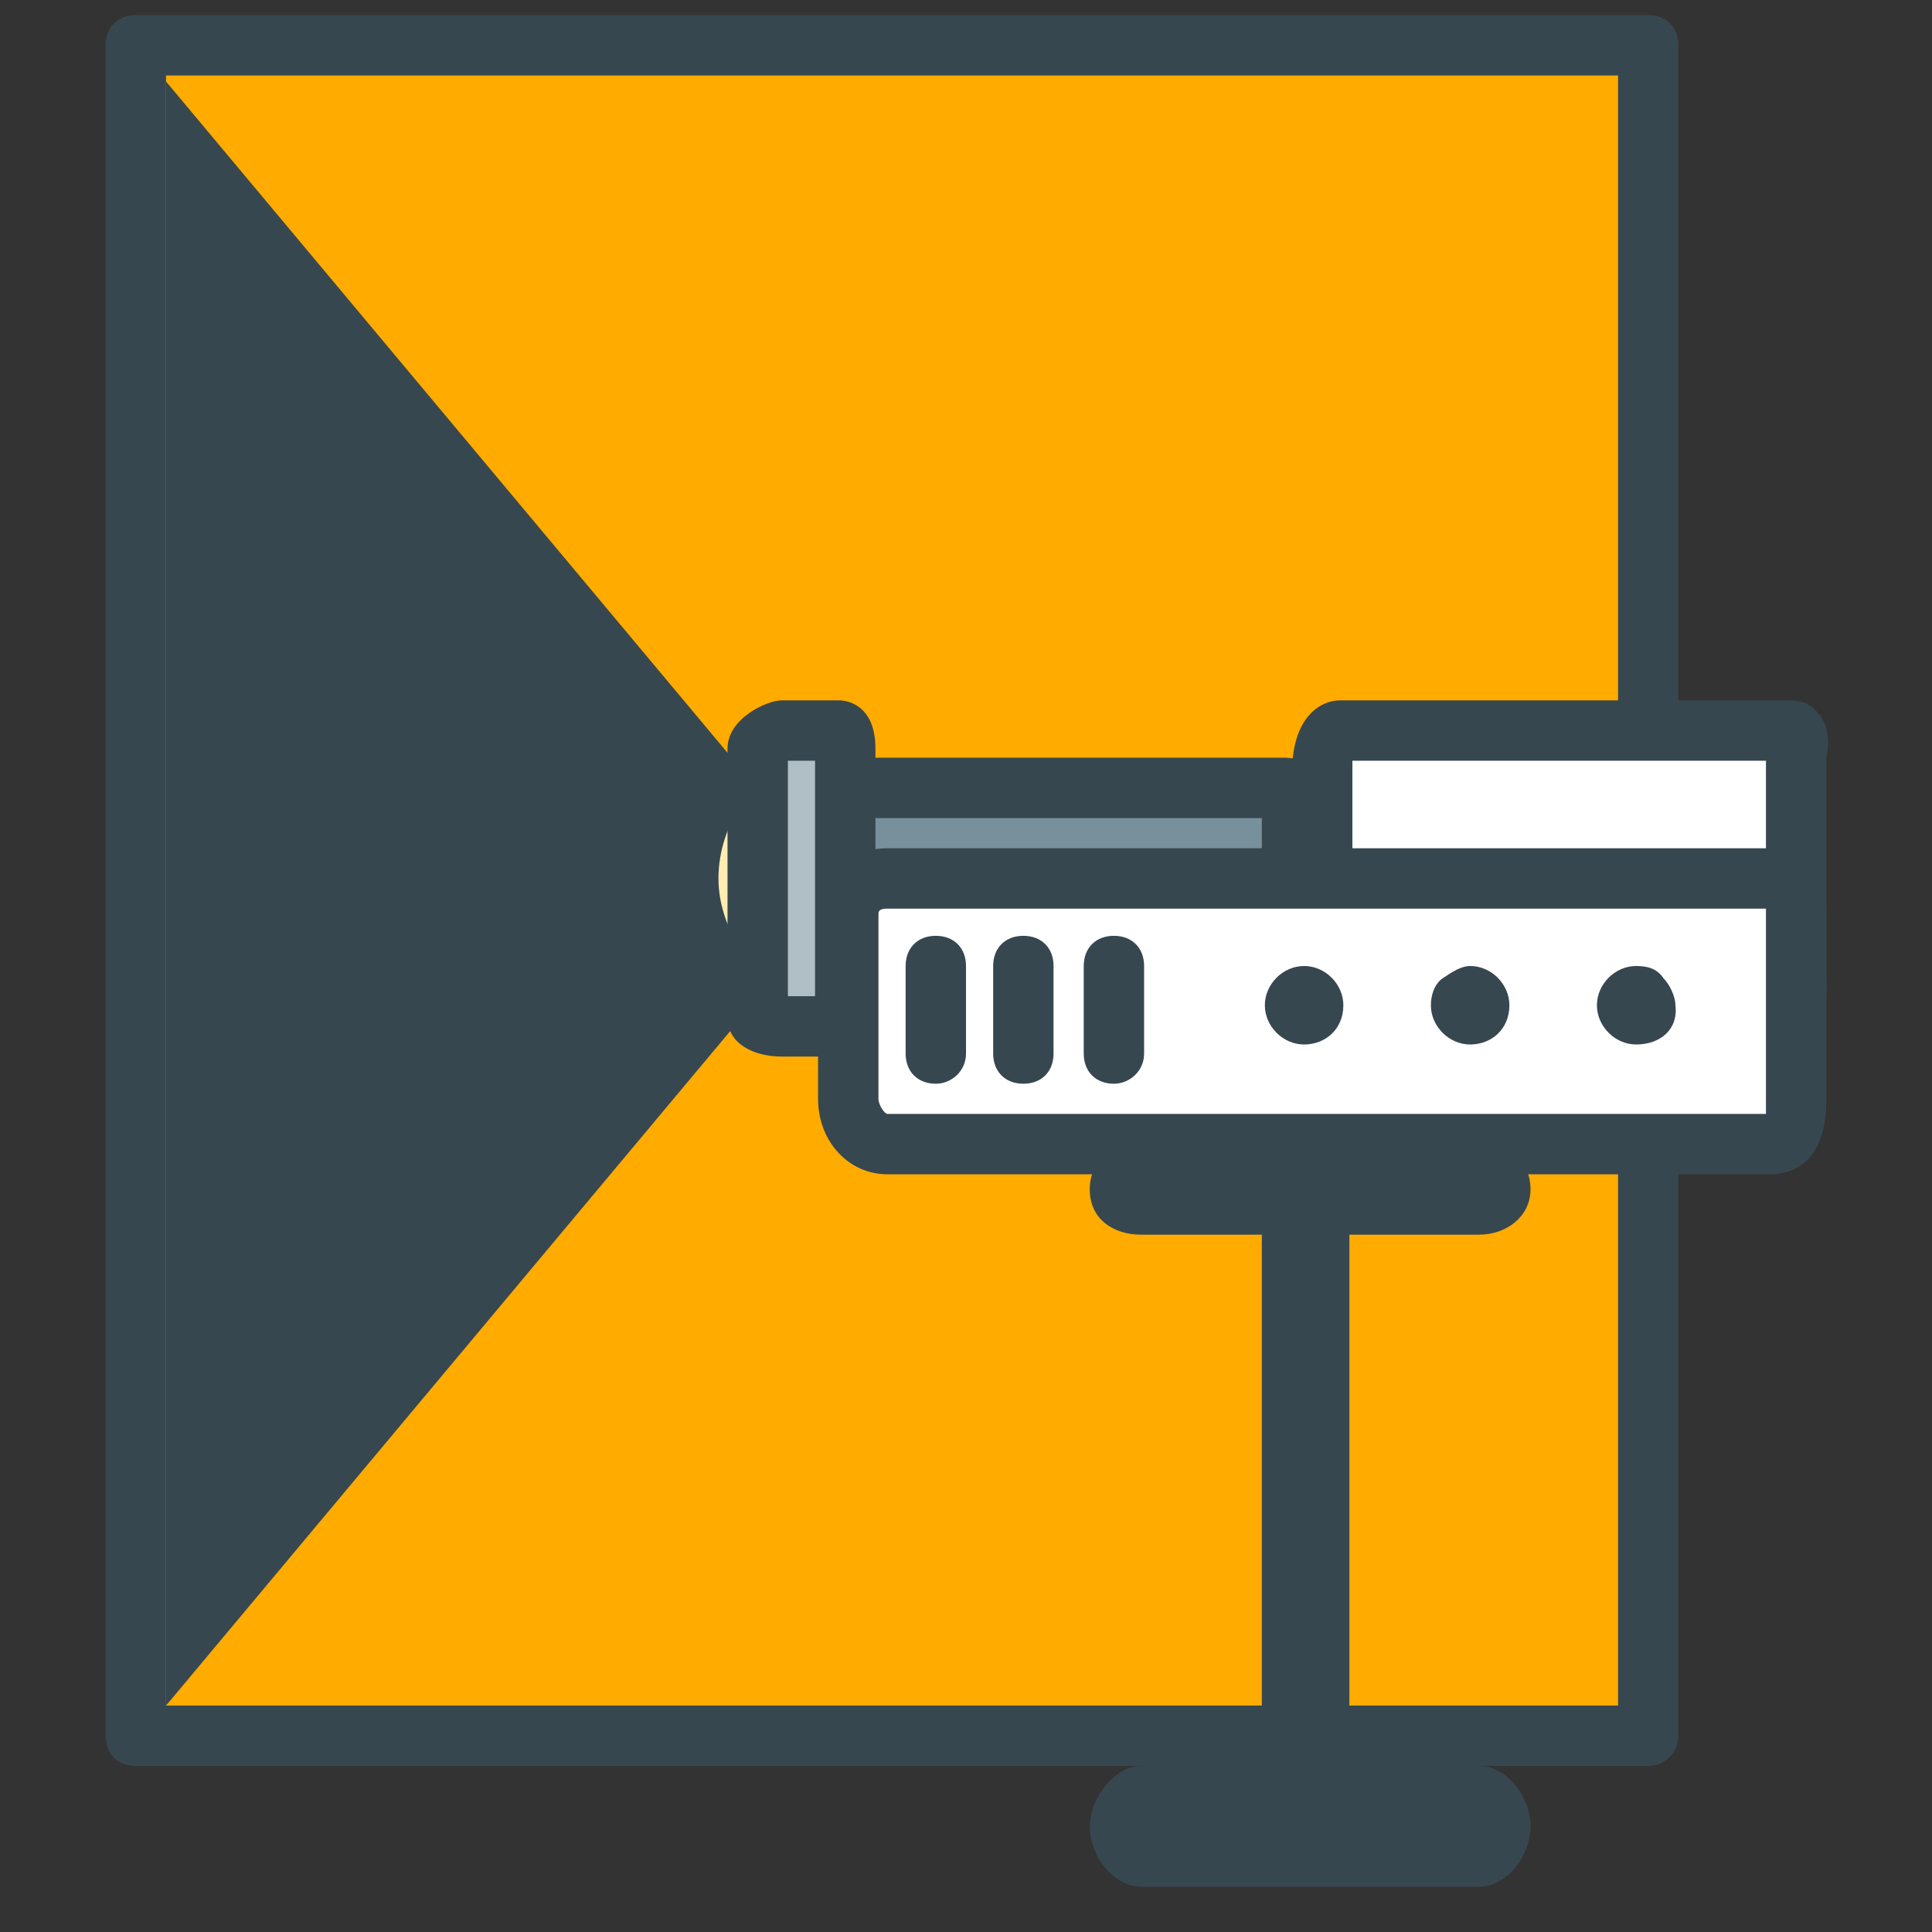 <?xml version="1.0" encoding="utf-8"?>
<!-- Generator: Adobe Illustrator 16.0.0, SVG Export Plug-In . SVG Version: 6.00 Build 0)  -->
<!DOCTYPE svg PUBLIC "-//W3C//DTD SVG 1.1//EN" "http://www.w3.org/Graphics/SVG/1.1/DTD/svg11.dtd">
<svg version="1.1" id="Layer_1" xmlns="http://www.w3.org/2000/svg" xmlns:xlink="http://www.w3.org/1999/xlink" x="0px" y="0px"
	 width="64px" height="64px" viewBox="0 0 64 64" enable-background="new 0 0 64 64" xml:space="preserve">
<rect x="0" y="0" width="64" height="64" fill="#333333" stroke="none"/>
<g>
	<g>
		<rect x="4.5" y="1.6" fill="#FFAB00" width="50.1" height="56"/>
		<path fill="#37474F" d="M54.6,58.5H4.5c-0.6,0-1-0.4-1-1v-56c0-0.6,0.4-1,1-1h50.1c0.6,0,1,0.4,1,1v56
			C55.6,58.1,55.1,58.5,54.6,58.5z M5.5,56.5h48.1v-54H5.5V56.5z"/>
	</g>
	<g>
		<polygon fill="#37474F" points="5.5,56.5 28,29.6 5.5,2.7 		"/>
	</g>
	<g>
		<g>
			<rect x="41.8" y="34" fill="#37474F" width="2.9" height="26.5"/>
		</g>
		<g>
			<g>
				<path fill="#FFFFFF" d="M59.5,31.7c0,0.7,0.2,1.3-0.2,1.3H44.4c-0.4,0-0.6-0.6-0.6-1.3v-6.1c0-0.8,0.2-1.4,0.6-1.4h14.9
					c0.4,0,0.2,0.6,0.2,1.4V31.7z"/>
				<path fill="#37474F" d="M59.3,34H44.4c-0.7,0-1.6-0.6-1.6-2.3v-6.1c0-1.8,0.9-2.4,1.6-2.4h14.9c0.3,0,0.7,0.1,0.9,0.4
					c0.4,0.4,0.4,1,0.3,1.5c0,0.2,0,0.3,0,0.5v6.1c0,0.2,0,0.3,0,0.5c0,0.5,0.1,1-0.3,1.5C59.9,33.8,59.6,34,59.3,34z M44.8,32h13.7
					c0-0.1,0-0.2,0-0.3v-6.1c0-0.1,0-0.3,0-0.4H44.8c0,0.1,0,0.2,0,0.4v6.1C44.8,31.8,44.8,31.9,44.8,32z"/>
			</g>
			<g>
				<path fill="#78909C" d="M42.8,30c0,0.4,0.1,1-0.3,1H26.3c-0.4,0-1.2-0.6-1.2-1v-3.4c0-0.4,0.8-0.5,1.2-0.5h16.2
					c0.4,0,0.3,0.1,0.3,0.5V30z"/>
				<path fill="#37474F" d="M42.5,32H26.3c-0.8,0-2.2-0.9-2.2-2v-3.4c0-0.7,0.6-1.5,2.2-1.5h16.2c0.2,0,0.7,0,1,0.4
					c0.3,0.4,0.3,0.8,0.3,1c0,0,0,0.1,0,0.1V30c0,0.1,0,0.1,0,0.2c0,0.4,0.1,1-0.4,1.4C43.2,31.9,42.9,32,42.5,32z M26.4,30h15.4
					c0,0,0,0,0,0v-2.9l-15.4,0c-0.1,0-0.2,0-0.2,0v2.7C26.2,29.9,26.3,30,26.4,30z"/>
			</g>
			<g>
				<path fill="#FFECB3" d="M26.1,25.2c-1,0.5-2.3,2-2.3,3.9c0,1.8,1.3,3.3,2.3,3.9V25.2z"/>
			</g>
			<g>
				<path fill="#B0BEC5" d="M27.8,24.1c0.2,0,0.2,0.3,0.2,0.6v8.9c0,0.2,0,0.3-0.2,0.3h-1.9c-0.2,0-0.8-0.1-0.8-0.3v-8.9
					c0-0.2,0.6-0.6,0.8-0.6H27.8z"/>
				<path fill="#37474F" d="M27.8,35h-1.9c-0.9,0-1.8-0.4-1.8-1.3v-8.9c0-1,1.3-1.6,1.8-1.6h1.9c0.2,0,1.2,0.1,1.2,1.6v8.9
					C29.1,34.9,28,35,27.8,35z M26.1,25.1V33h0.9l0-7.8H26.1z"/>
			</g>
			<g>
				<path fill="#FFFFFF" d="M59.5,36.4c0,0.7-0.1,1.5-0.9,1.5H29.4c-0.8,0-1.3-0.7-1.3-1.5v-6.1c0-0.8,0.6-1.2,1.3-1.2h29.2
					c0.7,0,0.9,0.5,0.9,1.2V36.4z"/>
				<path fill="#37474F" d="M58.6,38.9H29.4c-1.3,0-2.3-1.1-2.3-2.5v-6.1c0-1.3,1-2.2,2.3-2.2h29.2c0.9,0,1.9,0.4,1.9,2.2v6.1
					C60.5,38.7,59.2,38.9,58.6,38.9z M58.6,36.9v1V36.9C58.6,36.9,58.6,36.9,58.6,36.9z M29.4,30.1c-0.3,0-0.3,0.1-0.3,0.2v6.1
					c0,0.2,0.2,0.5,0.3,0.5h29.1c0-0.1,0-0.2,0-0.5v-6.1c0-0.1,0-0.2,0-0.2L29.4,30.1z"/>
			</g>
			<g>
				<g>
					<path fill="#37474F" d="M53.5,33.3c0-0.4,0.4-0.8,0.8-0.8c0.4,0,0.8,0.4,0.8,0.8c0,0.4-0.4,0.8-0.8,0.8
						C53.8,34.1,53.5,33.8,53.5,33.3z"/>
					<path fill="#37474F" d="M54.2,34.6c-0.7,0-1.3-0.6-1.3-1.3c0-0.7,0.6-1.3,1.3-1.3c0.4,0,0.7,0.1,0.9,0.4
						c0.2,0.2,0.4,0.6,0.4,0.9C55.6,34.1,55,34.6,54.2,34.6L54.2,34.6z M54.3,33.1c-0.2,0-0.3,0.1-0.3,0.3c0,0.2,0.1,0.3,0.3,0.3
						v0.5l0-0.5c0.2,0,0.3-0.1,0.3-0.3c0-0.1,0-0.2-0.1-0.2C54.4,33.1,54.3,33.1,54.3,33.1z"/>
				</g>
				<g>
					<path fill="#37474F" d="M48,33.3c0-0.4,0.3-0.8,0.8-0.8c0.4,0,0.8,0.4,0.8,0.8c0,0.4-0.4,0.8-0.8,0.8
						C48.3,34.1,48,33.8,48,33.3z"/>
					<path fill="#37474F" d="M48.7,34.6L48.7,34.6c-0.7,0-1.3-0.6-1.3-1.3c0-0.3,0.1-0.7,0.4-0.9s0.6-0.4,0.9-0.4
						c0.7,0,1.3,0.6,1.3,1.3C50,34.1,49.4,34.6,48.7,34.6z M48.7,33.1c-0.1,0-0.1,0-0.2,0.1s-0.1,0.1-0.1,0.2c0,0.2,0.1,0.3,0.3,0.3
						c0.2,0,0.3-0.1,0.3-0.3C49,33.2,48.9,33.1,48.7,33.1z"/>
				</g>
				<g>
					<path fill="#37474F" d="M42.4,33.3c0-0.4,0.4-0.8,0.8-0.8c0.4,0,0.8,0.4,0.8,0.8c0,0.4-0.4,0.8-0.8,0.8
						C42.8,34.1,42.4,33.8,42.4,33.3z"/>
					<path fill="#37474F" d="M43.2,34.6L43.2,34.6L43.2,34.6c-0.7,0-1.3-0.6-1.3-1.3c0-0.7,0.6-1.3,1.3-1.3c0.7,0,1.3,0.6,1.3,1.3
						C44.5,34.1,43.9,34.6,43.2,34.6z M43.2,33.1c-0.2,0-0.3,0.1-0.3,0.3c0,0.2,0.1,0.3,0.3,0.3l0,0.5v-0.5c0.1,0,0.3-0.1,0.3-0.3
						C43.5,33.2,43.4,33.1,43.2,33.1z"/>
				</g>
			</g>
			<g>
				<line fill="#FFECB3" x1="31" y1="32" x2="31" y2="34.9"/>
				<path fill="#37474F" d="M31,35.9c-0.6,0-1-0.4-1-1V32c0-0.6,0.4-1,1-1s1,0.4,1,1v2.9C32,35.5,31.5,35.9,31,35.9z"/>
			</g>
			<g>
				<line fill="#FFECB3" x1="33.9" y1="32" x2="33.9" y2="34.9"/>
				<path fill="#37474F" d="M33.9,35.9c-0.6,0-1-0.4-1-1V32c0-0.6,0.4-1,1-1s1,0.4,1,1v2.9C34.9,35.5,34.5,35.9,33.9,35.9z"/>
			</g>
			<g>
				<line fill="#FFECB3" x1="36.9" y1="32" x2="36.9" y2="34.9"/>
				<path fill="#37474F" d="M36.9,35.9c-0.6,0-1-0.4-1-1V32c0-0.6,0.4-1,1-1s1,0.4,1,1v2.9C37.9,35.5,37.4,35.9,36.9,35.9z"/>
			</g>
		</g>
		<g>
			<path fill="#37474F" d="M50.7,60.5c0,1-0.8,2-1.7,2H37.8c-0.9,0-1.7-1-1.7-2l0,0c0-0.9,0.8-2,1.7-2H49
				C49.9,58.5,50.7,59.5,50.7,60.5L50.7,60.5z"/>
		</g>
		<g>
			<path fill="#37474F" d="M50.7,39.4c0,0.9-0.8,1.5-1.7,1.5H37.8c-0.9,0-1.7-0.5-1.7-1.5l0,0c0-1,0.8-1.5,1.7-1.5H49
				C49.9,37.9,50.7,38.4,50.7,39.4L50.7,39.4z"/>
		</g>
		<g>
			<path fill="#37474F" d="M48.4,58.5c0,0.7-0.5,1-1.2,1h-7.7c-0.7,0-1.2-0.3-1.2-1l0,0c0-0.7,0.5-1,1.2-1h7.7
				C47.9,57.5,48.4,57.9,48.4,58.5L48.4,58.5z"/>
		</g>
	</g>
</g>
</svg>
